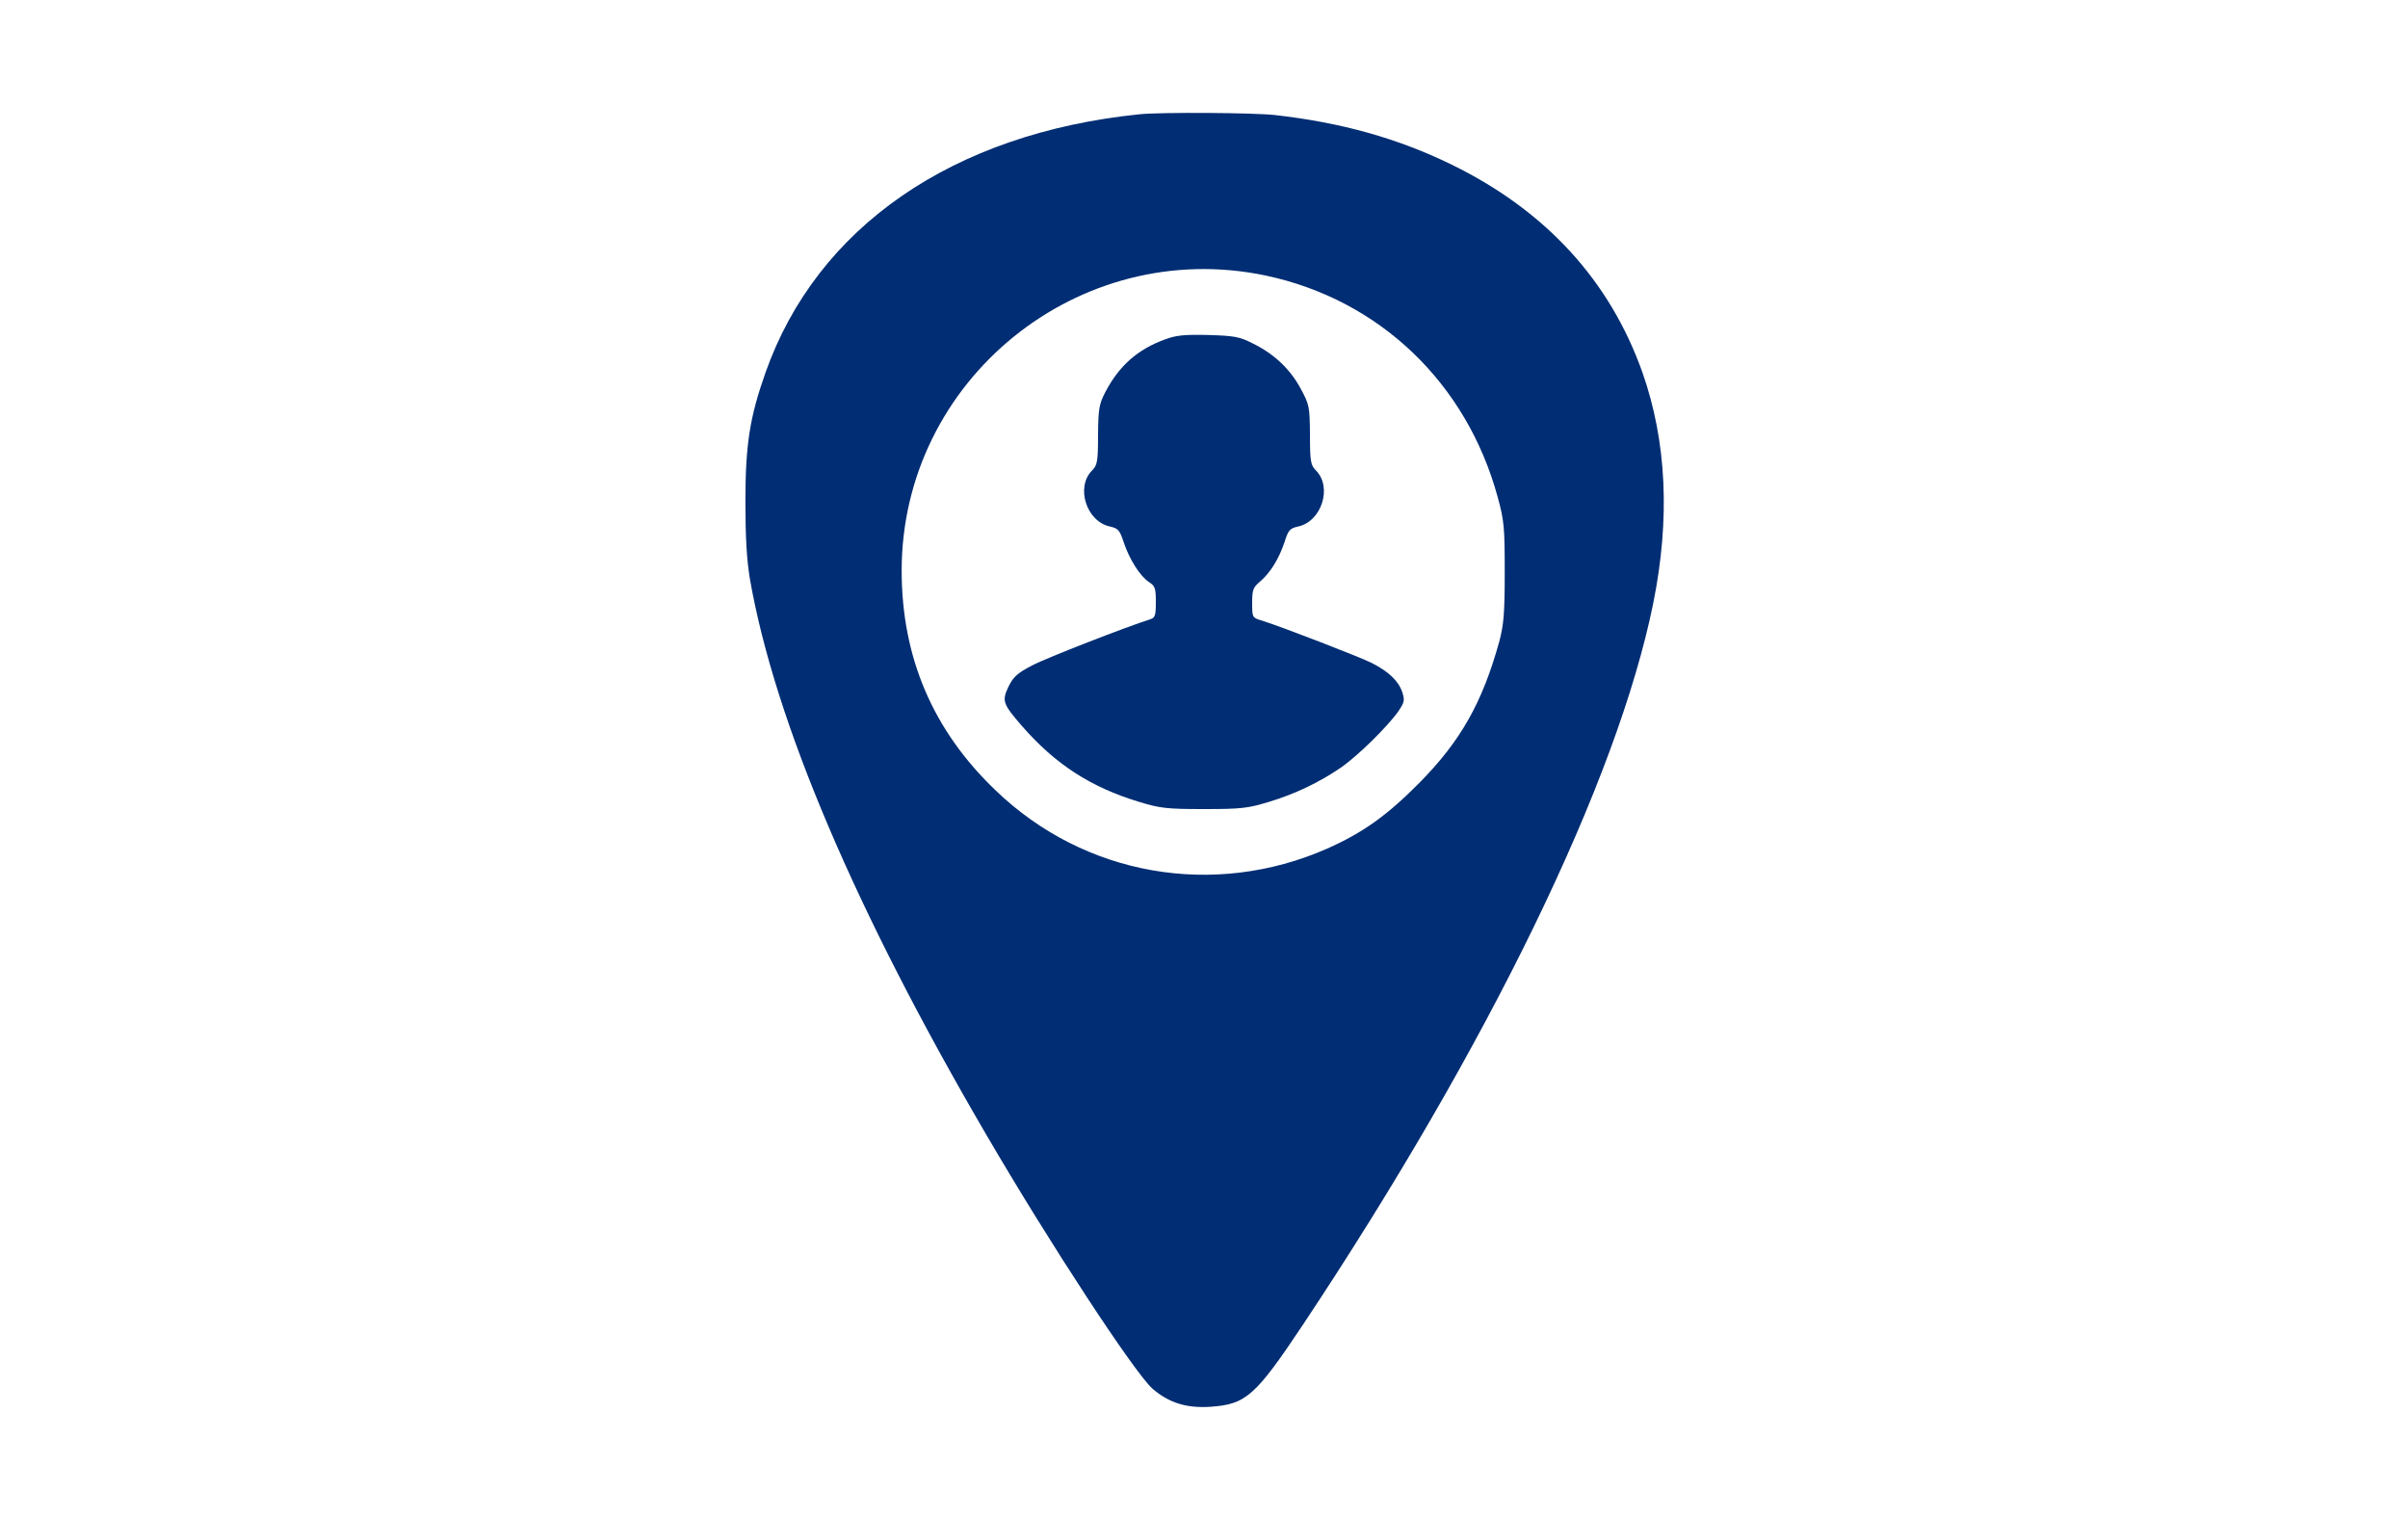 <?xml version="1.0" standalone="no"?>
<!DOCTYPE svg PUBLIC "-//W3C//DTD SVG 20010904//EN"
 "http://www.w3.org/TR/2001/REC-SVG-20010904/DTD/svg10.dtd">
<svg version="1.0" xmlns="http://www.w3.org/2000/svg"
 width="900pt" height="567pt" viewBox="0 0 900 567"
 preserveAspectRatio="xMidYMid meet">

<g transform="translate(0,567) scale(0.1,-0.1)"
fill="#002D73" stroke="none">
<path d="M4260 5243 c-699 -71 -1207 -422 -1399 -966 -59 -167 -75 -270 -75
-482 0 -136 5 -218 17 -290 93 -531 395 -1241 885 -2079 238 -408 552 -886
619 -946 61 -53 127 -74 217 -68 133 9 168 40 346 307 695 1045 1175 2034
1309 2696 64 317 50 605 -40 862 -122 344 -361 605 -712 777 -202 99 -414 158
-662 186 -83 9 -425 11 -505 3z m471 -603 c425 -90 751 -402 867 -829 24 -88
26 -112 26 -281 0 -156 -4 -197 -21 -260 -63 -227 -144 -370 -298 -526 -122
-123 -212 -187 -345 -246 -423 -186 -906 -102 -1238 217 -235 224 -352 498
-352 822 0 713 662 1250 1361 1103z"/>
<path d="M4353 4401 c-101 -37 -170 -98 -221 -195 -24 -46 -27 -62 -28 -162 0
-99 -3 -113 -22 -132 -63 -63 -21 -192 67 -210 30 -7 36 -13 51 -59 21 -63 61
-127 95 -149 22 -14 25 -23 25 -74 0 -52 -3 -59 -22 -65 -83 -26 -385 -143
-440 -172 -56 -29 -71 -43 -89 -80 -25 -53 -21 -64 51 -147 125 -143 256 -228
437 -283 79 -24 103 -27 243 -27 140 0 164 3 243 27 99 30 186 72 267 127 62
42 176 154 216 211 23 34 25 41 15 72 -14 42 -52 78 -116 110 -47 23 -326 131
-407 157 -38 11 -38 12 -38 66 0 49 3 58 29 80 38 32 71 85 92 148 14 45 20
51 50 58 88 18 130 147 67 210 -19 19 -22 33 -22 132 -1 107 -2 113 -35 174
-40 74 -100 130 -180 169 -49 25 -69 28 -166 31 -89 2 -120 -1 -162 -17z"/>
</g>
</svg>
